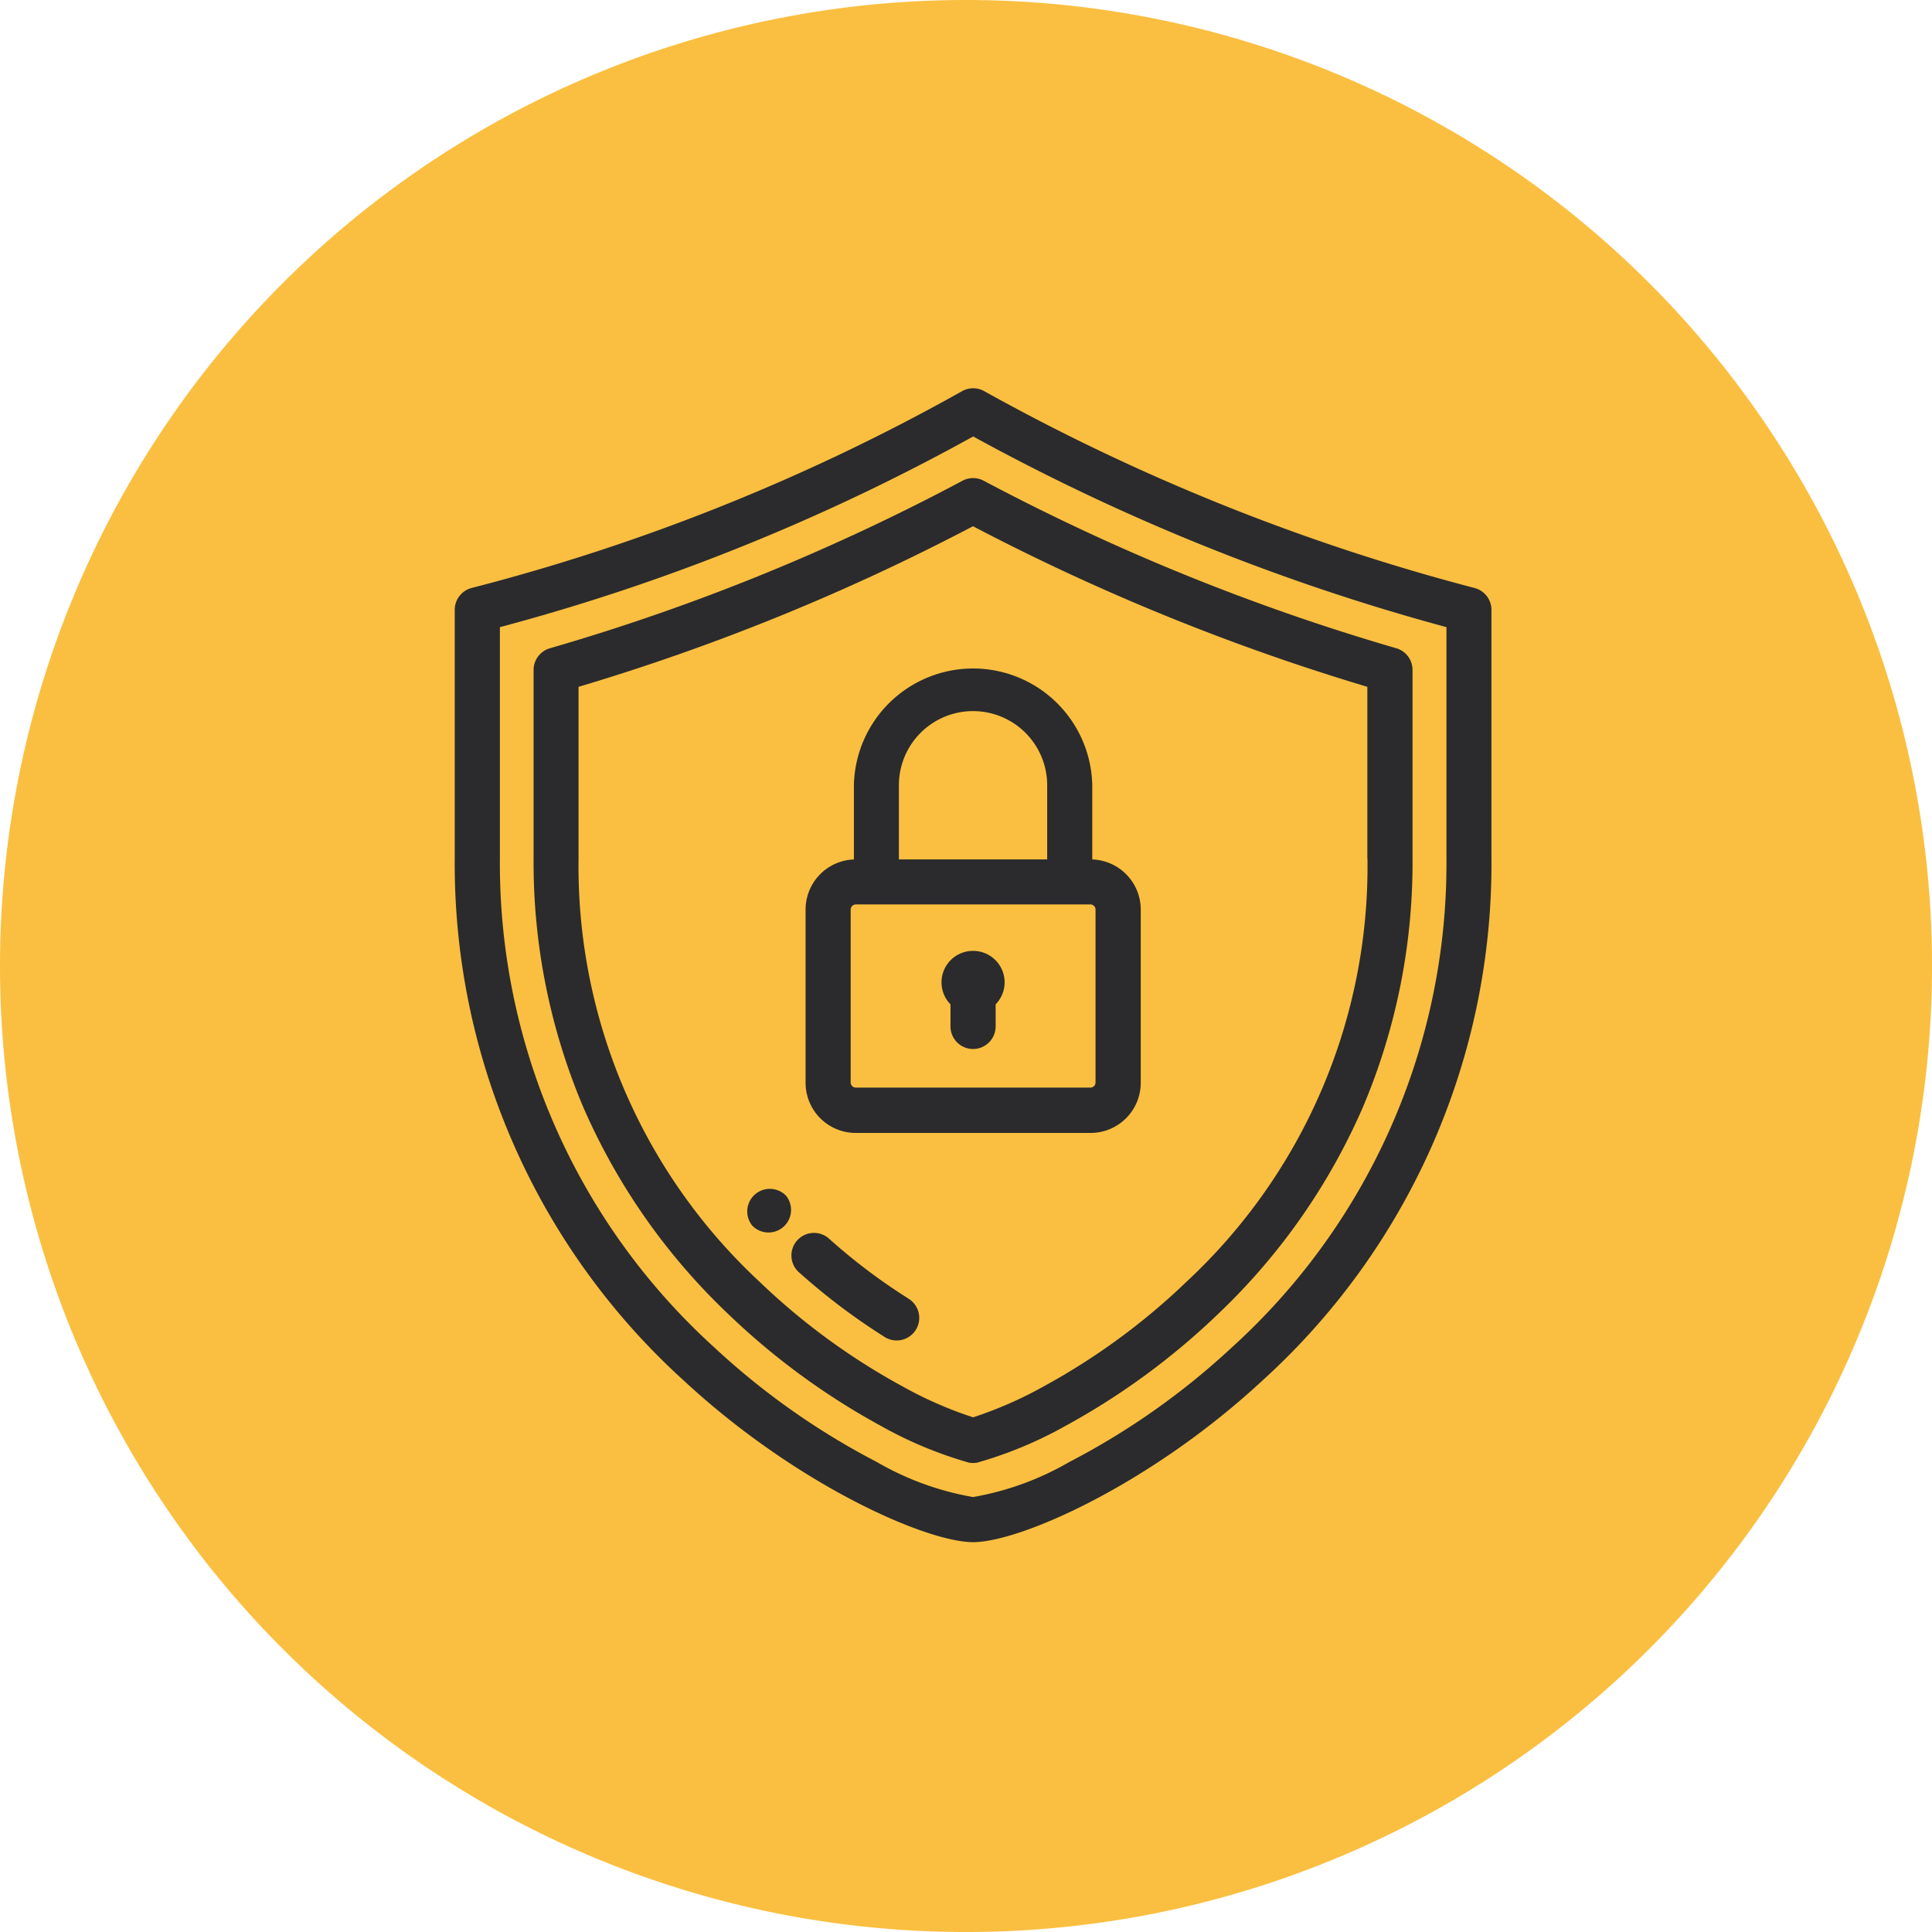 <svg xmlns="http://www.w3.org/2000/svg" width="76.999" height="76.999" viewBox="0 0 76.999 76.999">
  <g id="Grupo_1063446" data-name="Grupo 1063446" transform="translate(-331 -1539)">
    <path id="Trazado_789830" data-name="Trazado 789830" d="M38.5,0A38.5,38.5,0,1,1,0,38.5,38.5,38.5,0,0,1,38.5,0Z" transform="translate(331 1539)" fill="#fabf40"/>
    <g id="proteger" transform="translate(323.123 1554.474)">
      <g id="Grupo_1063454" data-name="Grupo 1063454" transform="translate(25.999 0)">
        <g id="Grupo_1063453" data-name="Grupo 1063453">
          <path id="Trazado_794104" data-name="Trazado 794104" d="M66.644,7.96A83.778,83.778,0,0,1,47.1.114a.9.9,0,0,0-.876,0A81.485,81.485,0,0,1,26.672,7.96.9.9,0,0,0,26,8.829v9.916a27.791,27.791,0,0,0,9.133,20.807c4.469,4.144,9.652,6.436,11.526,6.436s7.057-2.292,11.526-6.436a27.792,27.792,0,0,0,9.133-20.807V8.829A.9.9,0,0,0,66.644,7.96ZM56.963,38.234A29.307,29.307,0,0,1,50.5,42.79a11.58,11.58,0,0,1-3.842,1.4,11.578,11.578,0,0,1-3.842-1.4,29.314,29.314,0,0,1-6.463-4.556A26.035,26.035,0,0,1,27.8,18.745V9.521a83.135,83.135,0,0,0,18.863-7.6,85.745,85.745,0,0,0,18.862,7.6v9.224h0A26.035,26.035,0,0,1,56.963,38.234Z" transform="translate(-25.999 0)" fill="#2b2b2d"/>
        </g>
      </g>
      <g id="Grupo_1063456" data-name="Grupo 1063456" transform="translate(29.143 3.58)">
        <g id="Grupo_1063455" data-name="Grupo 1063455" transform="translate(0)">
          <path id="Trazado_794105" data-name="Trazado 794105" d="M95.381,46.643a86.619,86.619,0,0,1-16.445-6.677.9.9,0,0,0-.844,0,85.588,85.588,0,0,1-16.445,6.678.9.9,0,0,0-.649.863v7.518a24.971,24.971,0,0,0,1.977,9.9,25.246,25.246,0,0,0,5.785,8.257,28.341,28.341,0,0,0,6.051,4.438A16.255,16.255,0,0,0,78.35,79.1a.9.9,0,0,0,.326,0,16.255,16.255,0,0,0,3.539-1.475,28.352,28.352,0,0,0,6.051-4.438,25.245,25.245,0,0,0,5.785-8.257,24.97,24.97,0,0,0,1.977-9.9v-7.52A.9.9,0,0,0,95.381,46.643Zm-1.149,8.383a22.6,22.6,0,0,1-7.21,16.862,26.526,26.526,0,0,1-5.661,4.154,15.949,15.949,0,0,1-2.847,1.252,15.945,15.945,0,0,1-2.847-1.252A26.528,26.528,0,0,1,70,71.888a22.6,22.6,0,0,1-7.21-16.862V48.18a87.4,87.4,0,0,0,15.72-6.4,88.452,88.452,0,0,0,15.717,6.4v6.849Z" transform="translate(-60.998 -39.861)" fill="#2b2b2d"/>
        </g>
      </g>
      <g id="Grupo_1063458" data-name="Grupo 1063458" transform="translate(37.626 31.871)">
        <g id="Grupo_1063457" data-name="Grupo 1063457">
          <path id="Trazado_794106" data-name="Trazado 794106" d="M157.023,355.145l-.018-.019a.9.9,0,0,0-1.331,1.207l.018.019a.9.9,0,0,0,1.331-1.207Z" transform="translate(-155.443 -354.833)" fill="#2b2b2d"/>
        </g>
      </g>
      <g id="Grupo_1063460" data-name="Grupo 1063460" transform="translate(39.457 33.692)">
        <g id="Grupo_1063459" data-name="Grupo 1063459" transform="translate(0)">
          <path id="Trazado_794107" data-name="Trazado 794107" d="M180.419,377.674a23.406,23.406,0,0,1-3.1-2.339.9.9,0,1,0-1.2,1.339,25.2,25.2,0,0,0,3.335,2.519.9.9,0,1,0,.959-1.519Z" transform="translate(-175.826 -375.106)" fill="#2b2b2d"/>
        </g>
      </g>
      <g id="Grupo_1063462" data-name="Grupo 1063462" transform="translate(39.98 11.071)">
        <g id="Grupo_1063461" data-name="Grupo 1063461">
          <path id="Trazado_794108" data-name="Trazado 794108" d="M193.082,130.966v-2.957a4.751,4.751,0,0,0-9.5,0v2.957a2,2,0,0,0-1.926,2v6.9a2,2,0,0,0,2,2h9.358a2,2,0,0,0,2-2v-6.9A2,2,0,0,0,193.082,130.966Zm-7.707-2.957a2.955,2.955,0,0,1,5.91,0v2.955h-5.91v-2.955Zm7.837,11.85a.205.205,0,0,1-.2.2h-9.358a.205.205,0,0,1-.2-.2v-6.9h0a.205.205,0,0,1,.2-.2h9.358a.205.205,0,0,1,.2.2Z" transform="translate(-181.653 -123.258)" fill="#2b2b2d"/>
        </g>
      </g>
      <g id="Grupo_1063464" data-name="Grupo 1063464" transform="translate(45.402 22.423)">
        <g id="Grupo_1063463" data-name="Grupo 1063463">
          <path id="Trazado_794109" data-name="Trazado 794109" d="M243.274,249.64a1.254,1.254,0,0,0-.9,2.131v.879a.9.9,0,1,0,1.8,0v-.879a1.254,1.254,0,0,0-.9-2.131Z" transform="translate(-242.018 -249.64)" fill="#2b2b2d"/>
        </g>
      </g>
    </g>
  </g>
</svg>

